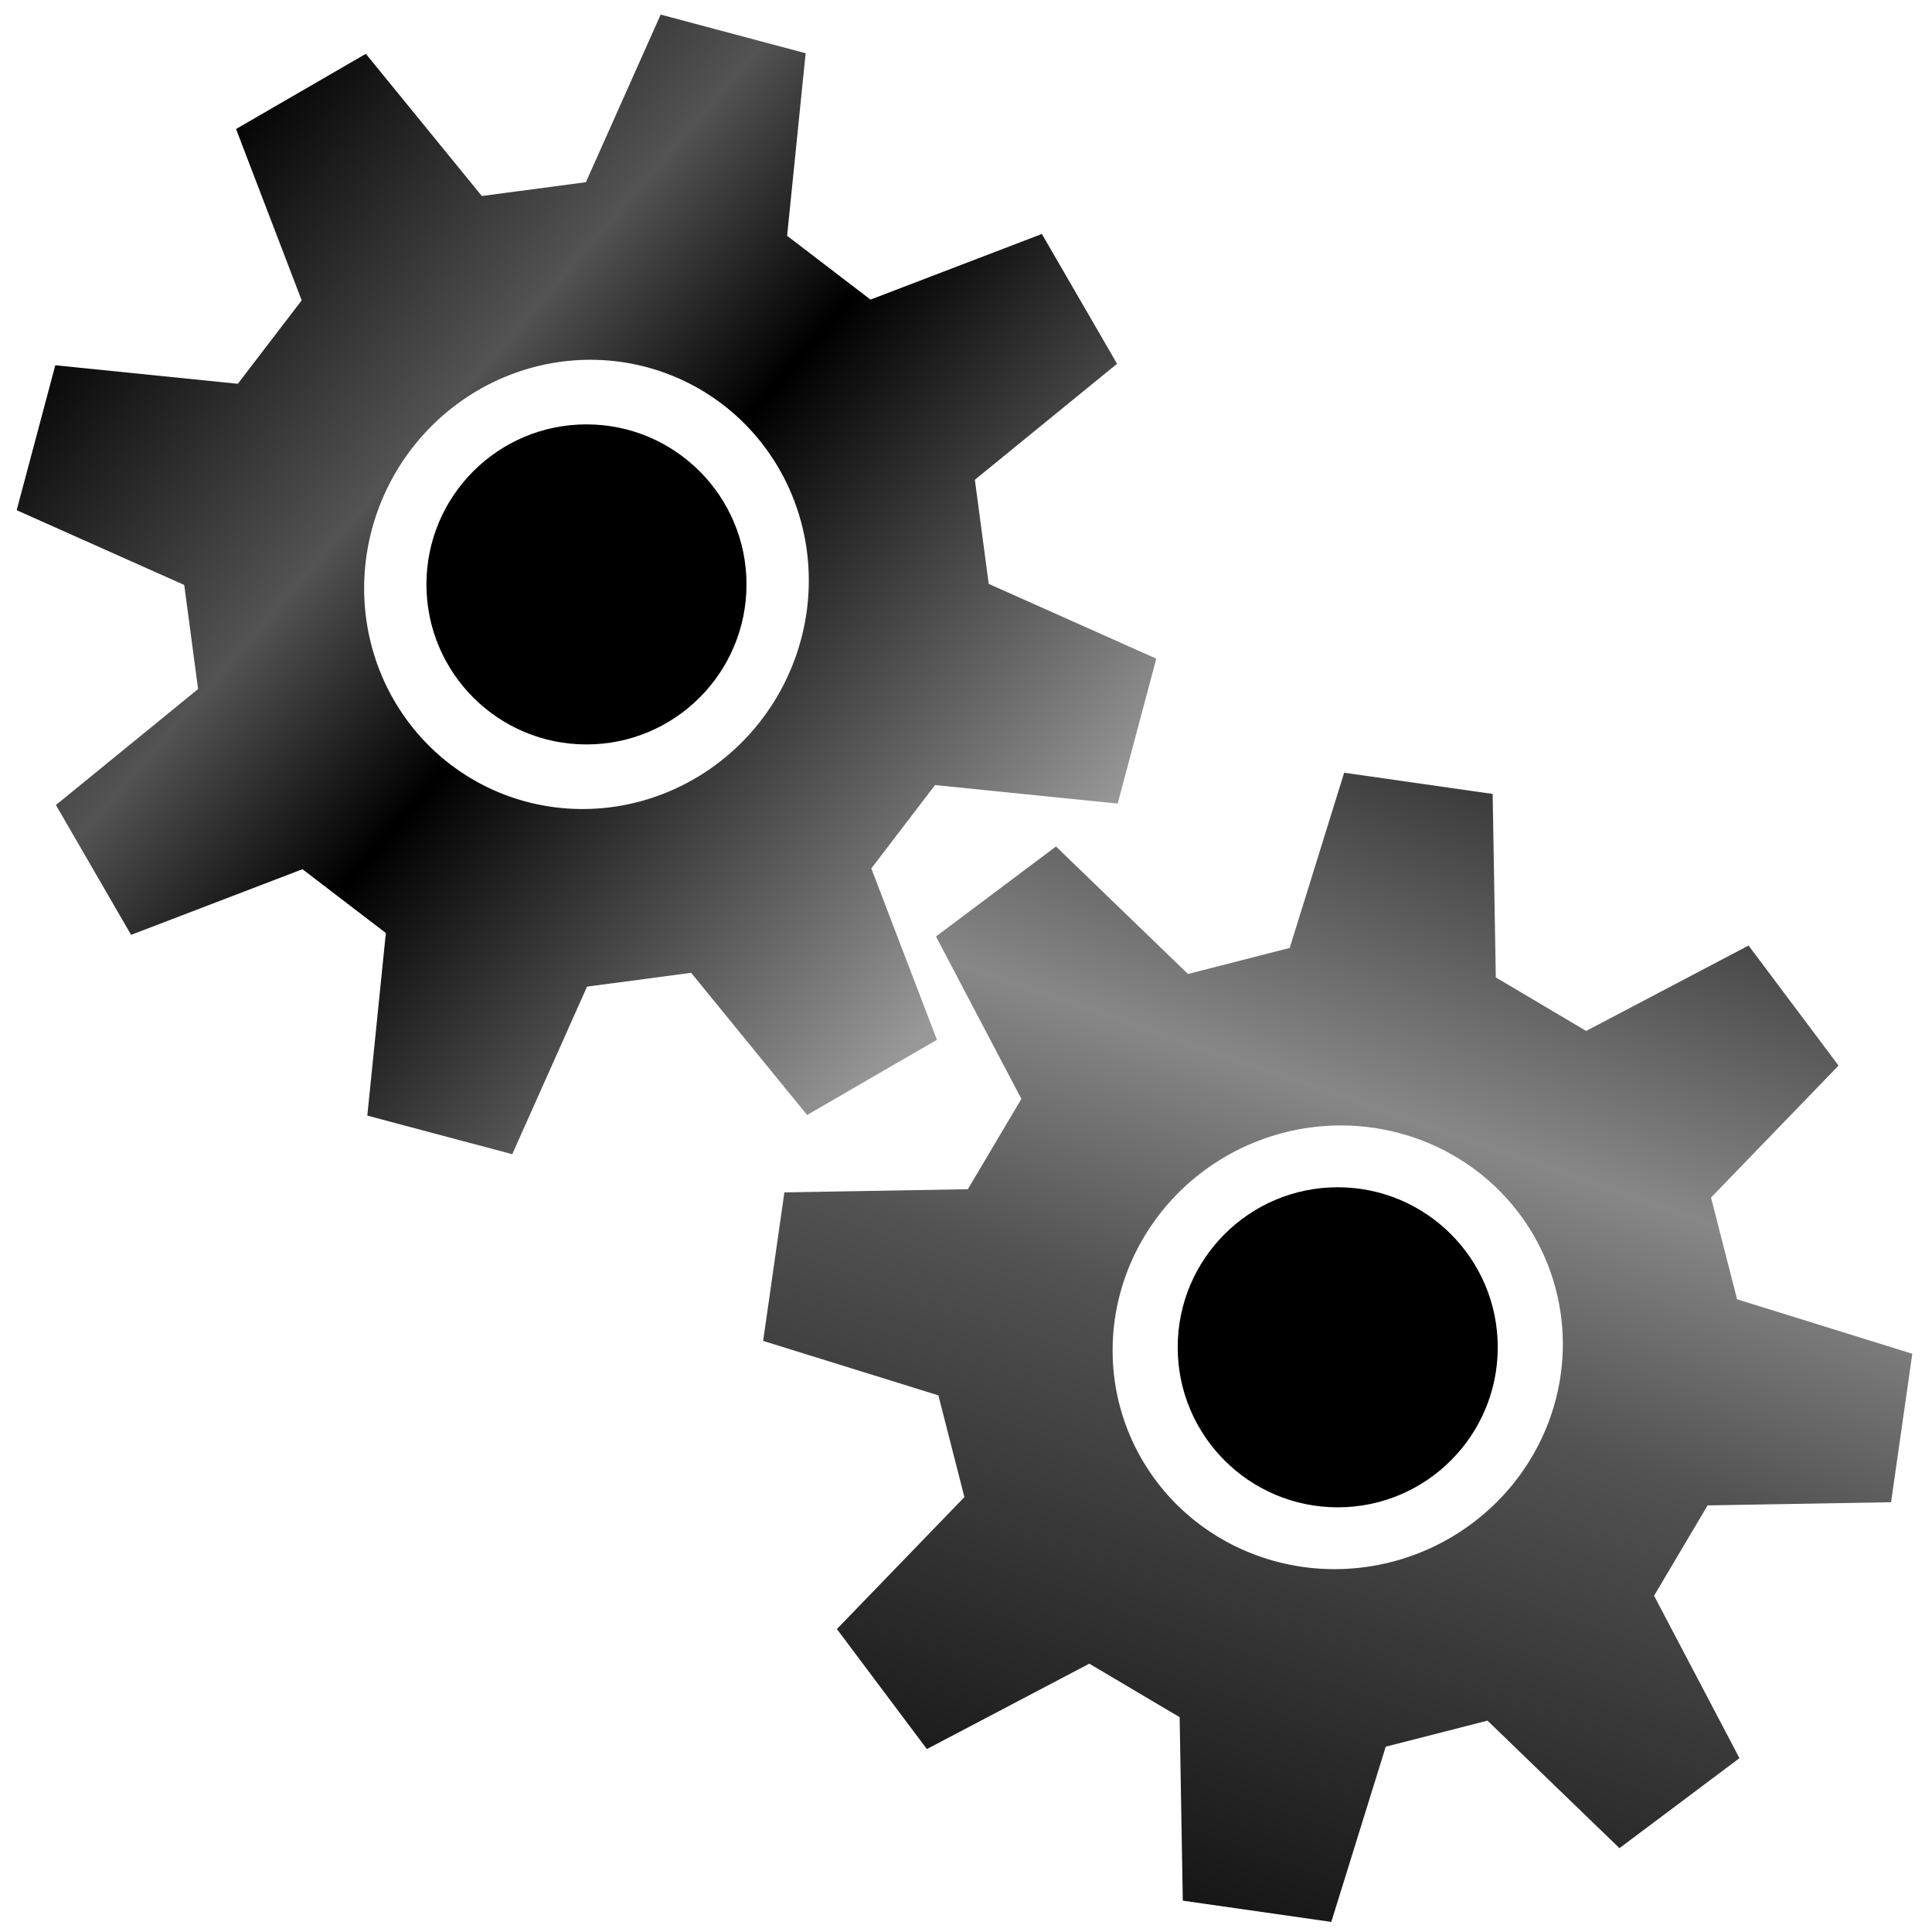 <?xml version="1.0" encoding="UTF-8" standalone="no"?>
<!-- Created with Inkscape (http://www.inkscape.org/) -->

<svg
   xmlns:dc="http://purl.org/dc/elements/1.1/"
   xmlns:cc="http://creativecommons.org/ns#"
   xmlns:rdf="http://www.w3.org/1999/02/22-rdf-syntax-ns#"
   xmlns:svg="http://www.w3.org/2000/svg"
   xmlns="http://www.w3.org/2000/svg"
   xmlns:xlink="http://www.w3.org/1999/xlink"
   xmlns:sodipodi="http://sodipodi.sourceforge.net/DTD/sodipodi-0.dtd"
   xmlns:inkscape="http://www.inkscape.org/namespaces/inkscape"
   width="354.331"
   height="354.331"
   id="svg2"
   version="1.1"
   inkscape:version="0.91 r13725"
   sodipodi:docname="settings.svg">
  <defs
     id="defs4">
    <linearGradient
       id="linearGradient5213"
       inkscape:collect="always">
      <stop
         id="stop5215"
         offset="0"
         style="stop-color:#000000;stop-opacity:1" />
      <stop
         style="stop-color:#535353;stop-opacity:1"
         offset="0.325"
         id="stop5217" />
      <stop
         id="stop5219"
         offset="0.53"
         style="stop-color:#000000;stop-opacity:1" />
      <stop
         id="stop5221"
         offset="1"
         style="stop-color:#989898;stop-opacity:1" />
    </linearGradient>
    <linearGradient
       inkscape:collect="always"
       id="linearGradient5155">
      <stop
         style="stop-color:#2a2a2a;stop-opacity:1"
         offset="0"
         id="stop5157" />
      <stop
         id="stop5163"
         offset="0.325"
         style="stop-color:#878787;stop-opacity:1" />
      <stop
         style="stop-color:#525252;stop-opacity:1"
         offset="0.53"
         id="stop5165" />
      <stop
         style="stop-color:#121212;stop-opacity:1"
         offset="1"
         id="stop5159" />
    </linearGradient>
    <linearGradient
       id="linearGradient5396">
      <stop
         style="stop-color:#cccccc;stop-opacity:1;"
         offset="0"
         id="stop5398" />
      <stop
         style="stop-color:#000000;stop-opacity:1;"
         offset="1"
         id="stop5400" />
    </linearGradient>
    <linearGradient
       id="linearGradient3915">
      <stop
         style="stop-color:#efc0ae;stop-opacity:1;"
         offset="0"
         id="stop3917" />
      <stop
         style="stop-color:#000000;stop-opacity:1;"
         offset="1"
         id="stop3919" />
    </linearGradient>
    <linearGradient
       id="linearGradient3869">
      <stop
         style="stop-color:#000000;stop-opacity:1;"
         offset="0"
         id="stop3871" />
      <stop
         id="stop3911"
         offset="0.5"
         style="stop-color:#7f7f7f;stop-opacity:1;" />
      <stop
         style="stop-color:#ffffff;stop-opacity:1"
         offset="1"
         id="stop3873" />
    </linearGradient>
    <linearGradient
       id="linearGradient3853">
      <stop
         style="stop-color:#000000;stop-opacity:1;"
         offset="0"
         id="stop3855" />
      <stop
         style="stop-color:#000000;stop-opacity:0;"
         offset="1"
         id="stop3857" />
    </linearGradient>
    <linearGradient
       id="linearGradient3843">
      <stop
         style="stop-color:#ffffff;stop-opacity:1;"
         offset="0"
         id="stop3845" />
      <stop
         style="stop-color:#000000;stop-opacity:0;"
         offset="1"
         id="stop3847" />
    </linearGradient>
    <radialGradient
       inkscape:collect="always"
       xlink:href="#linearGradient3869-8"
       id="radialGradient3875-6"
       cx="1344.374"
       cy="172.597"
       fx="1344.374"
       fy="172.597"
       r="234.99"
       gradientTransform="matrix(-1.27,-0.012,0.019,-1.956,2604.788,491.705)"
       gradientUnits="userSpaceOnUse" />
    <linearGradient
       inkscape:collect="always"
       id="linearGradient3869-8">
      <stop
         style="stop-color:#000000;stop-opacity:1;"
         offset="0"
         id="stop3871-8" />
      <stop
         style="stop-color:#000000;stop-opacity:0;"
         offset="1"
         id="stop3873-2" />
    </linearGradient>
    <linearGradient
       inkscape:collect="always"
       xlink:href="#linearGradient5396-6"
       id="linearGradient5404-2"
       x1="256.5"
       y1="796.861"
       x2="6.5"
       y2="1046.861"
       gradientUnits="userSpaceOnUse" />
    <linearGradient
       id="linearGradient5396-6">
      <stop
         style="stop-color:#cccccc;stop-opacity:1;"
         offset="0"
         id="stop5398-0" />
      <stop
         style="stop-color:#000000;stop-opacity:1;"
         offset="1"
         id="stop5400-4" />
    </linearGradient>
    <linearGradient
       inkscape:collect="always"
       xlink:href="#linearGradient5396-60"
       id="linearGradient5404-4"
       x1="256.5"
       y1="796.861"
       x2="6.5"
       y2="1046.861"
       gradientUnits="userSpaceOnUse" />
    <linearGradient
       id="linearGradient5396-60">
      <stop
         style="stop-color:#cccccc;stop-opacity:1;"
         offset="0"
         id="stop5398-3" />
      <stop
         style="stop-color:#000000;stop-opacity:1;"
         offset="1"
         id="stop5400-6" />
    </linearGradient>
    <linearGradient
       inkscape:collect="always"
       id="linearGradient4299">
      <stop
         style="stop-color:#00ff00;stop-opacity:1"
         offset="0"
         id="stop4301" />
      <stop
         style="stop-color:#000000;stop-opacity:1"
         offset="1"
         id="stop4303" />
    </linearGradient>
    <radialGradient
       inkscape:collect="always"
       xlink:href="#linearGradient4299"
       id="radialGradient4331"
       cx="29.576"
       cy="732.264"
       fx="29.576"
       fy="732.264"
       r="55.317"
       gradientTransform="matrix(1.187,1.416,-1.317,1.104,958.582,-118.76)"
       gradientUnits="userSpaceOnUse" />
    <radialGradient
       inkscape:collect="always"
       xlink:href="#linearGradient4299"
       id="radialGradient4339"
       cx="29.576"
       cy="732.264"
       fx="29.576"
       fy="732.264"
       r="55.317"
       gradientTransform="matrix(1.187,1.416,-1.317,1.104,958.582,-118.76)"
       gradientUnits="userSpaceOnUse" />
    <radialGradient
       inkscape:collect="always"
       xlink:href="#linearGradient4299"
       id="radialGradient4347"
       cx="29.576"
       cy="732.264"
       fx="29.576"
       fy="732.264"
       r="55.317"
       gradientTransform="matrix(1.187,1.416,-1.317,1.104,958.582,-118.76)"
       gradientUnits="userSpaceOnUse" />
    <linearGradient
       inkscape:collect="always"
       xlink:href="#linearGradient5213"
       id="linearGradient5161"
       x1="-12.39"
       y1="35.263"
       x2="192.489"
       y2="114.778"
       gradientUnits="userSpaceOnUse"
       gradientTransform="matrix(0.846,0.3,-0.3,0.846,42.77,710.506)" />
    <linearGradient
       inkscape:collect="always"
       xlink:href="#linearGradient5155"
       id="linearGradient5161-5"
       x1="14.171"
       y1="-28.227"
       x2="166.481"
       y2="161.857"
       gradientUnits="userSpaceOnUse"
       gradientTransform="matrix(0.479,0.759,-0.759,0.479,239.321,821.965)" />
  </defs>
  <sodipodi:namedview
     id="base"
     pagecolor="#ffffff"
     bordercolor="#666666"
     borderopacity="1.0"
     inkscape:pageopacity="0.0"
     inkscape:pageshadow="2"
     inkscape:zoom="0.2384757"
     inkscape:cx="618.68225"
     inkscape:cy="-71.714256"
     inkscape:document-units="px"
     inkscape:current-layer="g5085"
     showgrid="false"
     units="cm"
     inkscape:object-nodes="true"
     inkscape:snap-smooth-nodes="true"
     inkscape:snap-object-midpoints="true"
     inkscape:window-width="1920"
     inkscape:window-height="1137"
     inkscape:window-x="0"
     inkscape:window-y="0"
     inkscape:window-maximized="1"
     showborder="true"
     inkscape:snap-global="true" />
  <g
     inkscape:label="Layer 1"
     inkscape:groupmode="layer"
     id="layer1"
     transform="translate(0,-698.03)">
    <path
       sodipodi:type="star"
       style="fill:none;fill-opacity:1;stroke:#000000;stroke-width:4.5;stroke-linecap:butt;stroke-linejoin:miter;stroke-miterlimit:4;stroke-dasharray:none;stroke-dashoffset:0;stroke-opacity:1"
       id="path5053"
       sodipodi:sides="36"
       sodipodi:cx="2244.498"
       sodipodi:cy="-450.85342"
       sodipodi:r1="1051.0992"
       sodipodi:r2="851.39032"
       sodipodi:arg1="0.74948547"
       sodipodi:arg2="0.83675193"
       inkscape:flatsided="false"
       inkscape:rounded="0"
       inkscape:randomized="0"
       d="m 3013.944,265.221 -199.119,-83.941 63.084,206.676 -181.517,-117.243 26.237,214.49 -158.401,-146.982 -11.408,215.787 -130.471,-172.255 -48.705,210.528 -98.577,-192.294 -84.523,198.872 -63.688,-206.49 -117.773,181.174 -26.864,-214.412 -147.444,157.97 10.777,-215.82 -172.635,129.967 48.09,-210.67 -192.581,98.014 83.941,-199.119 -206.675,63.084 117.243,-181.517 -214.49,26.237 146.982,-158.401 -215.787,-11.408 172.255,-130.471 -210.528,-48.705 192.294,-98.577 -198.872,-84.523 206.49,-63.688 -181.174,-117.773 214.412,-26.864 -157.97,-147.444 215.82,10.777 -129.967,-172.635 210.67,48.09 -98.014,-192.581 199.119,83.941 -63.084,-206.675 181.517,117.243 -26.237,-214.49 158.401,146.982 11.408,-215.787 130.471,172.255 48.705,-210.528 98.577,192.294 84.523,-198.872 63.688,206.49 117.773,-181.173 26.864,214.412 147.444,-157.97 -10.777,215.82 172.635,-129.967 -48.09,210.67 192.581,-98.014 -83.941,199.119 206.675,-63.084 -117.243,181.517 214.49,-26.237 -146.982,158.401 215.787,11.408 -172.255,130.471 210.528,48.705 -192.294,98.577 198.872,84.523 -206.49,63.688 181.174,117.773 -214.412,26.864 157.97,147.444 -215.82,-10.777 129.967,172.635 -210.67,-48.09 z"
       inkscape:transform-center-x="-689.17792"
       inkscape:transform-center-y="785.08662"
       transform="matrix(0.994,0.107,-0.107,0.994,-5514.795,-2588.026)" />
    <g
       id="g5081"
       transform="matrix(1.055,0,0,1.055,-4.571,-33.62)">
      <g
         id="g5085">
        <path
           style="fill:url(#linearGradient5161);fill-opacity:1;fill-rule:evenodd;stroke:none;stroke-width:13.403;stroke-linecap:butt;stroke-linejoin:round;stroke-miterlimit:4;stroke-dasharray:none;stroke-opacity:1"
           d="m 144.384,702.759 -25.198,-6.715 -12.999,29.132 -18.093,2.408 -20.164,-24.72 -22.564,13.07 11.408,29.79 -11.094,14.497 -31.736,-3.22 -6.714,25.197 29.131,12.998 2.407,18.095 -24.717,20.163 13.07,22.566 29.79,-11.408 14.497,11.092 -3.223,31.737 25.198,6.715 12.999,-29.132 18.095,-2.407 20.163,24.719 22.566,-13.07 -11.408,-29.79 11.092,-14.497 31.737,3.221 6.713,-25.197 -29.131,-12.998 -2.407,-18.095 24.719,-20.163 -13.07,-22.566 -29.79,11.408 -14.497,-11.092 3.221,-31.737 z m -24.503,55.555 a 38.454,39.242 29.878 0 1 5.951,2.76 38.454,39.242 29.878 0 1 13.795,53.182 38.454,39.242 29.878 0 1 -52.891,14.87 38.454,39.242 29.878 0 1 -13.794,-53.181 38.454,39.242 29.878 0 1 46.939,-17.631 z"
           id="path5055"
           inkscape:connector-curvature="0" />
        <path
           style="fill:url(#linearGradient5161-5);fill-opacity:1;fill-rule:evenodd;stroke:none;stroke-width:13.403;stroke-linecap:butt;stroke-linejoin:round;stroke-miterlimit:4;stroke-dasharray:none;stroke-opacity:1"
           d="m 323.946,878.745 -15.642,-20.865 -28.236,14.845 -15.705,-9.302 -0.548,-31.896 -25.814,-3.691 -9.468,30.462 -17.685,4.526 -22.941,-22.164 -20.864,15.642 14.845,28.235 -9.304,15.706 -31.894,0.549 -3.693,25.815 30.462,9.468 4.527,17.684 -22.167,22.94 15.642,20.865 28.236,-14.845 15.706,9.304 0.547,31.895 25.815,3.693 9.468,-30.462 17.684,-4.527 22.941,22.166 20.863,-15.643 -14.844,-28.235 9.304,-15.706 31.895,-0.547 3.693,-25.815 -30.462,-9.468 -4.527,-17.684 22.166,-22.941 z m -53.621,28.487 a 38.454,39.242 68.098 0 1 2.967,5.85 38.454,39.242 68.098 0 1 -22.064,50.317 38.454,39.242 68.098 0 1 -50.753,-21.04 38.454,39.242 68.098 0 1 22.065,-50.315 38.454,39.242 68.098 0 1 47.785,15.189 z"
           id="path5055-7"
           inkscape:connector-curvature="0" />
        <circle
           style="fill:#000000;fill-opacity:1;stroke:none;stroke-width:14.218;stroke-linecap:butt;stroke-linejoin:round;stroke-miterlimit:4;stroke-dasharray:none;stroke-dashoffset:0;stroke-opacity:1"
           id="path5229"
           cx="106.284"
           cy="795.101"
           r="27.82" />
        <circle
           style="fill:#000000;fill-opacity:1;stroke:none;stroke-width:14.218;stroke-linecap:butt;stroke-linejoin:round;stroke-miterlimit:4;stroke-dasharray:none;stroke-dashoffset:0;stroke-opacity:1"
           id="path5229-2"
           cx="236.883"
           cy="927.721"
           r="27.82" />
      </g>
    </g>
  </g>
</svg>
